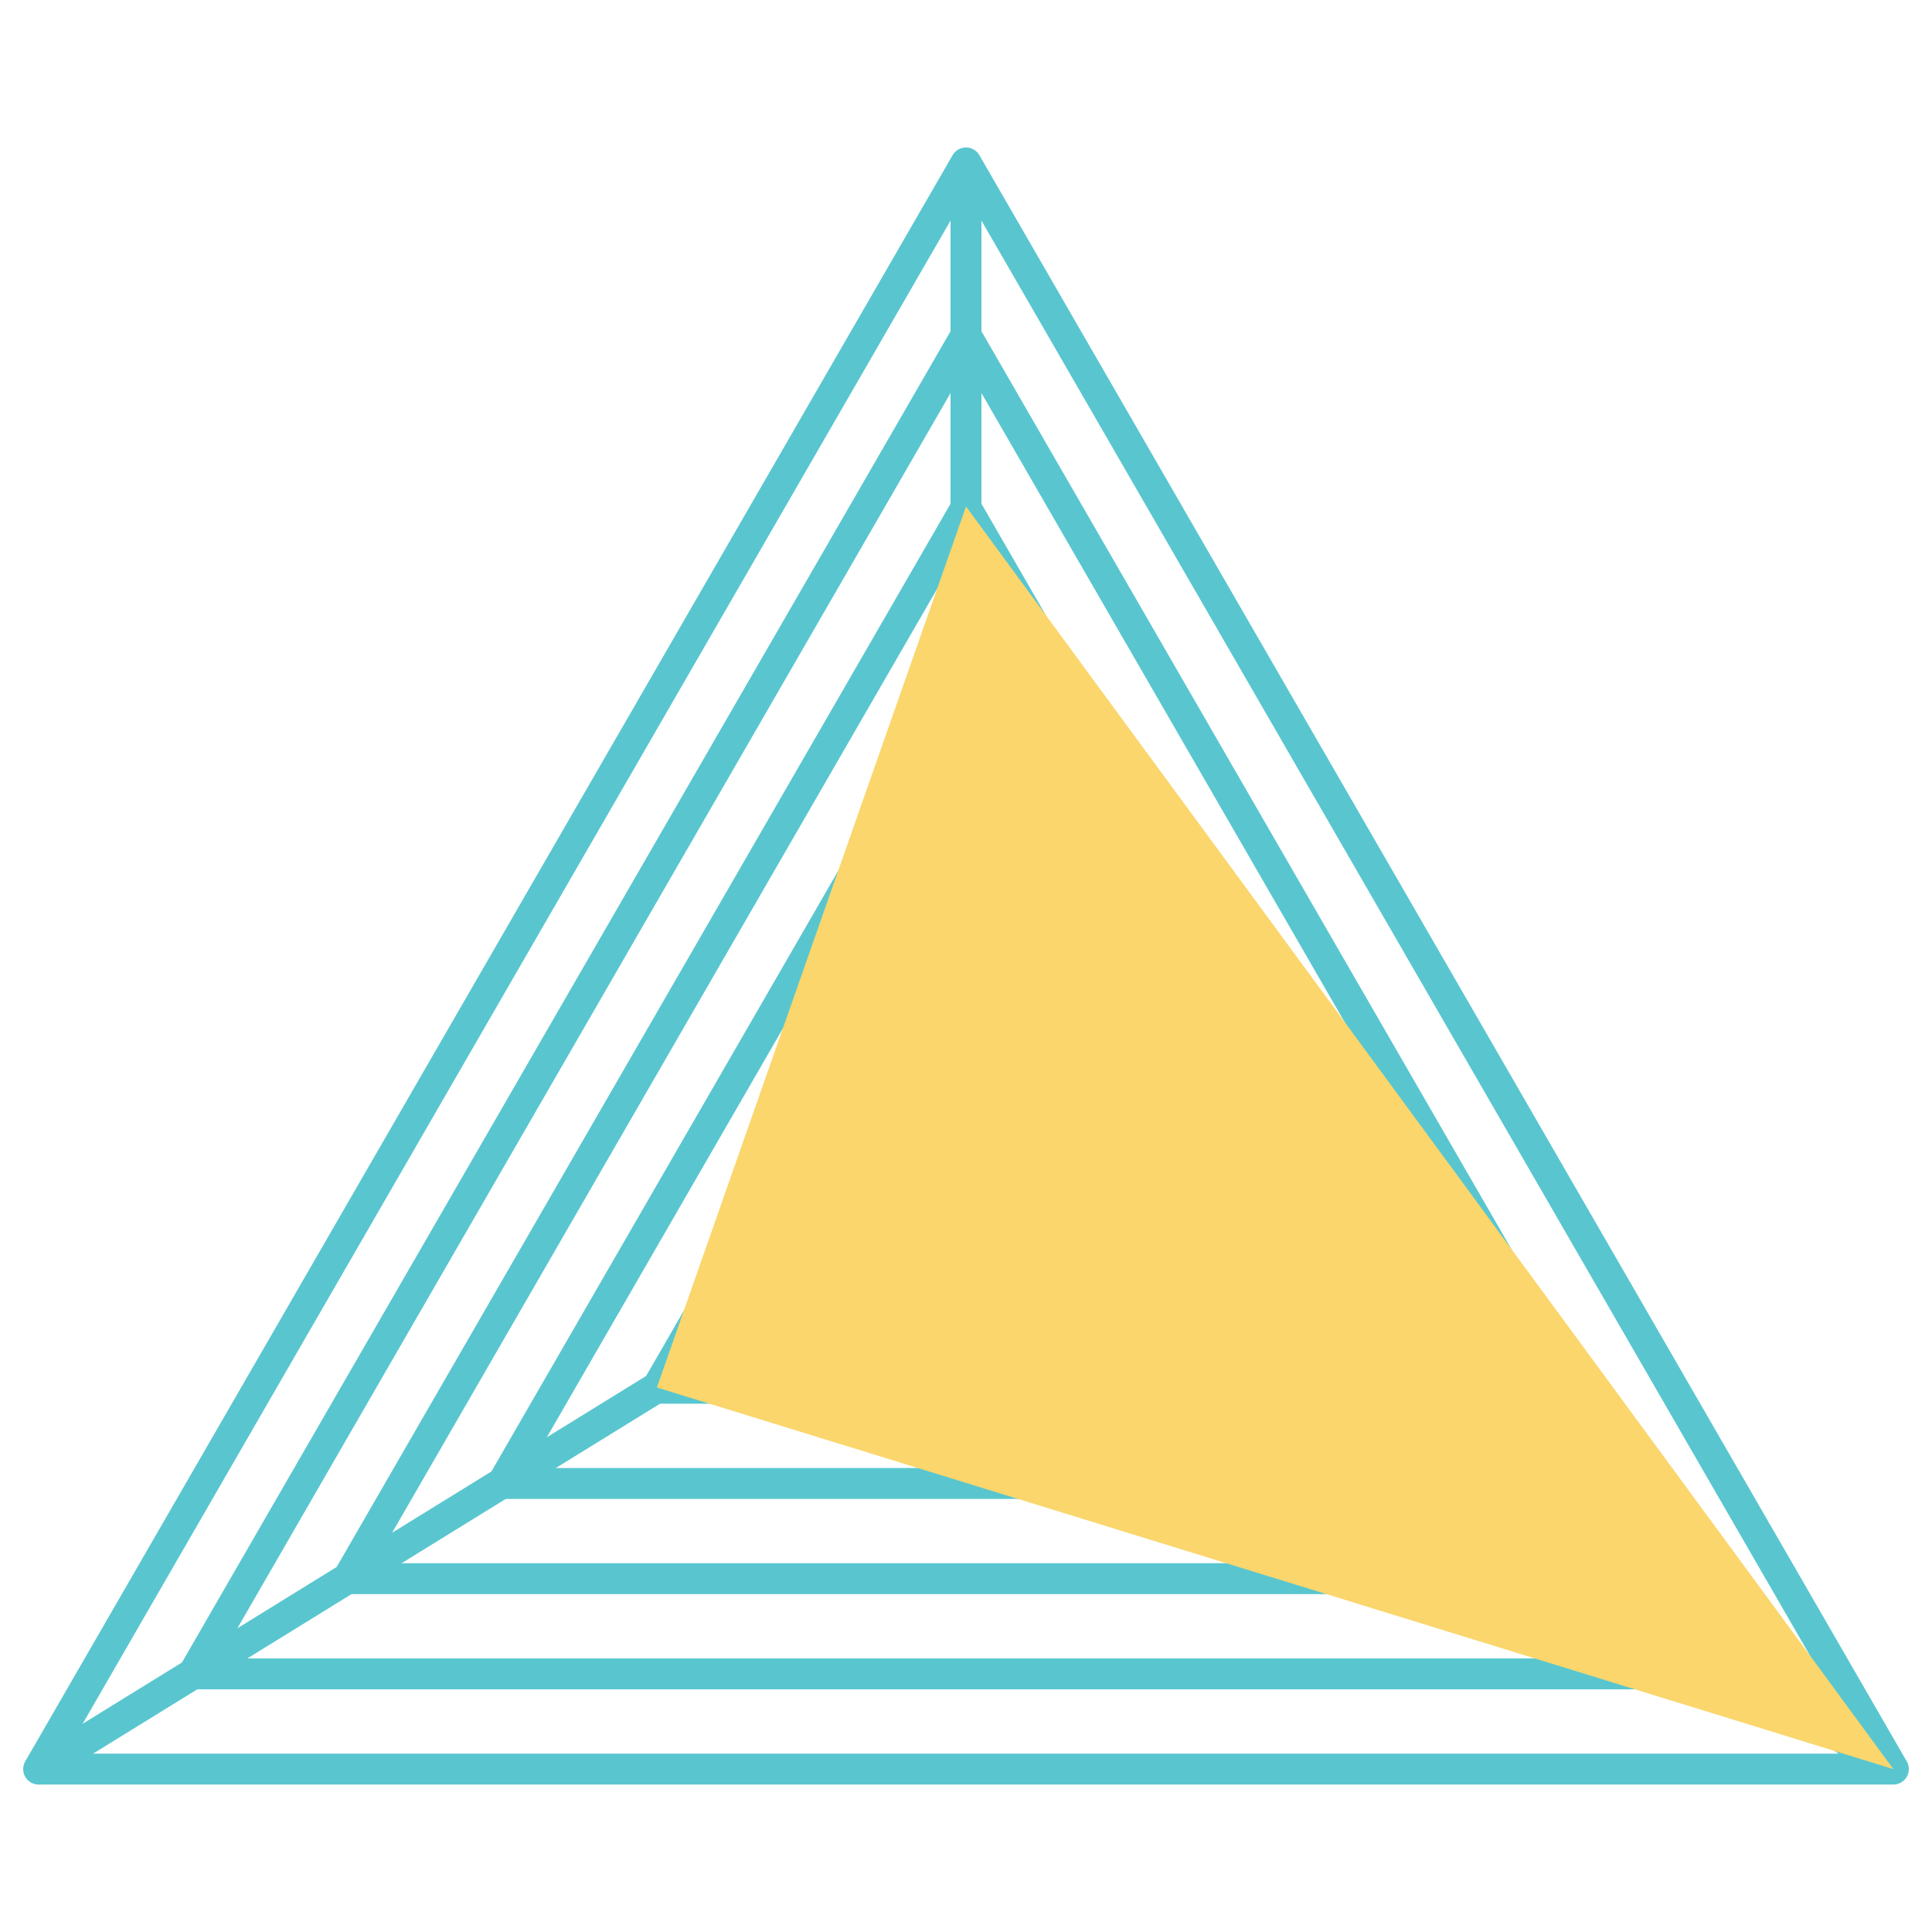 <svg viewBox="0 0 250 250" xmlns="http://www.w3.org/2000/svg"><path d="m0 0h250v250h-250z" fill="#fff"/><g fill="none" stroke="#59c6cf" stroke-width="4"><path d="m125 21.08-120 207.84h240z" stroke-linecap="round" stroke-linejoin="round"/><path d="m125 43.4-100 173.2h200z" stroke-linecap="round" stroke-linejoin="round"/><path d="m125 65.72-80 138.56h160z" stroke-linecap="round" stroke-linejoin="round"/><path d="m125 88.04-60 103.92h120z" stroke-linecap="round" stroke-linejoin="round"/><path d="m125 110.36-40 69.28h80z" stroke-linecap="round" stroke-linejoin="round"/><path d="m5 228.92 80-49.38" stroke-miterlimit="10"/><path d="m125 21.08v89.28" stroke-miterlimit="10"/><path d="m245 228.92-80-49.28" stroke-miterlimit="10"/></g><path d="m125 65.54-40 114 160 49.38z" fill="#fad66c"/></svg>